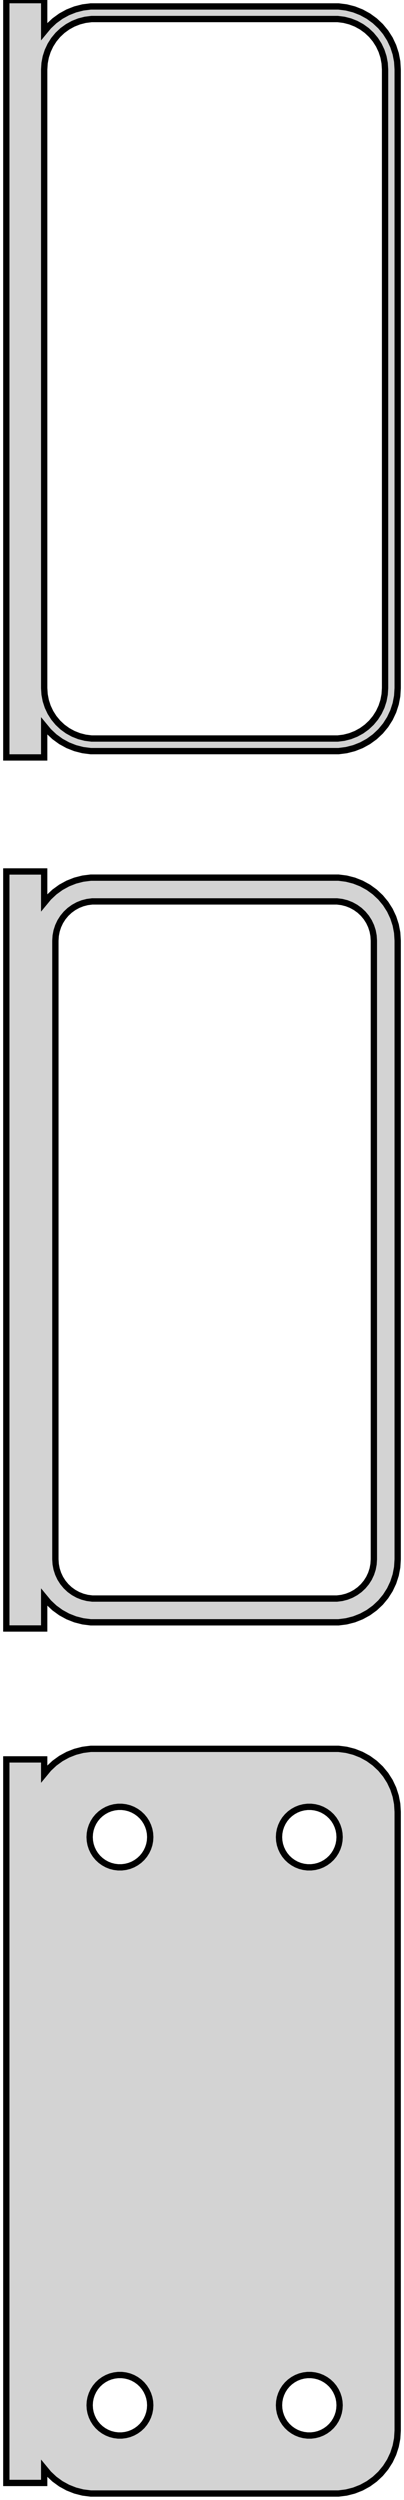<?xml version="1.0" standalone="no"?>
<!DOCTYPE svg PUBLIC "-//W3C//DTD SVG 1.1//EN" "http://www.w3.org/Graphics/SVG/1.1/DTD/svg11.dtd">
<svg width="32mm" height="198mm" viewBox="-17 -375 32 198" xmlns="http://www.w3.org/2000/svg" version="1.1">
<title>OpenSCAD Model</title>
<path d="
M -13.5,-317.507 L -13.145,-317.077 L -12.687,-316.647 L -12.179,-316.278 L -11.629,-315.976 L -11.045,-315.745
 L -10.437,-315.589 L -9.814,-315.51 L 9.814,-315.51 L 10.437,-315.589 L 11.045,-315.745 L 11.629,-315.976
 L 12.179,-316.278 L 12.687,-316.647 L 13.145,-317.077 L 13.545,-317.561 L 13.882,-318.091 L 14.149,-318.659
 L 14.343,-319.257 L 14.461,-319.873 L 14.5,-320.5 L 14.5,-369.5 L 14.461,-370.127 L 14.343,-370.743
 L 14.149,-371.341 L 13.882,-371.909 L 13.545,-372.439 L 13.145,-372.923 L 12.687,-373.353 L 12.179,-373.722
 L 11.629,-374.024 L 11.045,-374.255 L 10.437,-374.411 L 9.814,-374.49 L -9.814,-374.49 L -10.437,-374.411
 L -11.045,-374.255 L -11.629,-374.024 L -12.179,-373.722 L -12.687,-373.353 L -13.145,-372.923 L -13.5,-372.493
 L -13.5,-374.99 L -16.5,-374.99 L -16.5,-315.01 L -13.5,-315.01 z
M -9.751,-316.508 L -10.249,-316.571 L -10.736,-316.696 L -11.203,-316.881 L -11.643,-317.123 L -12.05,-317.418
 L -12.416,-317.762 L -12.736,-318.149 L -13.005,-318.573 L -13.219,-319.028 L -13.374,-319.505 L -13.468,-319.999
 L -13.5,-320.5 L -13.5,-369.5 L -13.468,-370.001 L -13.374,-370.495 L -13.219,-370.972 L -13.005,-371.427
 L -12.736,-371.851 L -12.416,-372.238 L -12.05,-372.582 L -11.643,-372.877 L -11.203,-373.119 L -10.736,-373.304
 L -10.249,-373.429 L -9.751,-373.492 L 9.751,-373.492 L 10.249,-373.429 L 10.736,-373.304 L 11.203,-373.119
 L 11.643,-372.877 L 12.05,-372.582 L 12.416,-372.238 L 12.736,-371.851 L 13.005,-371.427 L 13.219,-370.972
 L 13.374,-370.495 L 13.468,-370.001 L 13.5,-369.5 L 13.5,-320.5 L 13.468,-319.999 L 13.374,-319.505
 L 13.219,-319.028 L 13.005,-318.573 L 12.736,-318.149 L 12.416,-317.762 L 12.05,-317.418 L 11.643,-317.123
 L 11.203,-316.881 L 10.736,-316.696 L 10.249,-316.571 L 9.751,-316.508 z
M 10.437,-177.589 L 11.045,-177.745 L 11.629,-177.976 L 12.179,-178.278 L 12.687,-178.647 L 13.145,-179.077
 L 13.545,-179.561 L 13.882,-180.091 L 14.149,-180.659 L 14.343,-181.257 L 14.461,-181.873 L 14.5,-182.5
 L 14.5,-231.5 L 14.461,-232.127 L 14.343,-232.743 L 14.149,-233.341 L 13.882,-233.909 L 13.545,-234.439
 L 13.145,-234.923 L 12.687,-235.353 L 12.179,-235.722 L 11.629,-236.024 L 11.045,-236.255 L 10.437,-236.411
 L 9.814,-236.49 L -9.814,-236.49 L -10.437,-236.411 L -11.045,-236.255 L -11.629,-236.024 L -12.179,-235.722
 L -12.687,-235.353 L -13.145,-234.923 L -13.5,-234.493 L -13.5,-235.653 L -16.5,-235.653 L -16.5,-178.347
 L -13.5,-178.347 L -13.5,-179.507 L -13.145,-179.077 L -12.687,-178.647 L -12.179,-178.278 L -11.629,-177.976
 L -11.045,-177.745 L -10.437,-177.589 L -9.814,-177.51 L 9.814,-177.51 z
M -7.651,-227.105 L -7.95,-227.143 L -8.242,-227.217 L -8.522,-227.328 L -8.786,-227.474 L -9.03,-227.651
 L -9.25,-227.857 L -9.442,-228.089 L -9.603,-228.344 L -9.731,-228.617 L -9.825,-228.903 L -9.881,-229.199
 L -9.9,-229.5 L -9.881,-229.801 L -9.825,-230.097 L -9.731,-230.383 L -9.603,-230.656 L -9.442,-230.911
 L -9.25,-231.143 L -9.03,-231.349 L -8.786,-231.526 L -8.522,-231.672 L -8.242,-231.783 L -7.95,-231.857
 L -7.651,-231.895 L -7.349,-231.895 L -7.05,-231.857 L -6.758,-231.783 L -6.478,-231.672 L -6.214,-231.526
 L -5.97,-231.349 L -5.75,-231.143 L -5.558,-230.911 L -5.397,-230.656 L -5.269,-230.383 L -5.175,-230.097
 L -5.119,-229.801 L -5.1,-229.5 L -5.119,-229.199 L -5.175,-228.903 L -5.269,-228.617 L -5.397,-228.344
 L -5.558,-228.089 L -5.75,-227.857 L -5.97,-227.651 L -6.214,-227.474 L -6.478,-227.328 L -6.758,-227.217
 L -7.05,-227.143 L -7.349,-227.105 z
M 7.349,-227.105 L 7.05,-227.143 L 6.758,-227.217 L 6.478,-227.328 L 6.214,-227.474 L 5.97,-227.651
 L 5.75,-227.857 L 5.558,-228.089 L 5.397,-228.344 L 5.269,-228.617 L 5.175,-228.903 L 5.119,-229.199
 L 5.1,-229.5 L 5.119,-229.801 L 5.175,-230.097 L 5.269,-230.383 L 5.397,-230.656 L 5.558,-230.911
 L 5.75,-231.143 L 5.97,-231.349 L 6.214,-231.526 L 6.478,-231.672 L 6.758,-231.783 L 7.05,-231.857
 L 7.349,-231.895 L 7.651,-231.895 L 7.95,-231.857 L 8.242,-231.783 L 8.522,-231.672 L 8.786,-231.526
 L 9.03,-231.349 L 9.25,-231.143 L 9.442,-230.911 L 9.603,-230.656 L 9.731,-230.383 L 9.825,-230.097
 L 9.881,-229.801 L 9.9,-229.5 L 9.881,-229.199 L 9.825,-228.903 L 9.731,-228.617 L 9.603,-228.344
 L 9.442,-228.089 L 9.25,-227.857 L 9.03,-227.651 L 8.786,-227.474 L 8.522,-227.328 L 8.242,-227.217
 L 7.95,-227.143 L 7.651,-227.105 z
M -7.651,-182.105 L -7.95,-182.143 L -8.242,-182.217 L -8.522,-182.328 L -8.786,-182.474 L -9.03,-182.651
 L -9.25,-182.857 L -9.442,-183.089 L -9.603,-183.344 L -9.731,-183.617 L -9.825,-183.903 L -9.881,-184.199
 L -9.9,-184.5 L -9.881,-184.801 L -9.825,-185.097 L -9.731,-185.383 L -9.603,-185.656 L -9.442,-185.911
 L -9.25,-186.143 L -9.03,-186.349 L -8.786,-186.526 L -8.522,-186.672 L -8.242,-186.783 L -7.95,-186.857
 L -7.651,-186.895 L -7.349,-186.895 L -7.05,-186.857 L -6.758,-186.783 L -6.478,-186.672 L -6.214,-186.526
 L -5.97,-186.349 L -5.75,-186.143 L -5.558,-185.911 L -5.397,-185.656 L -5.269,-185.383 L -5.175,-185.097
 L -5.119,-184.801 L -5.1,-184.5 L -5.119,-184.199 L -5.175,-183.903 L -5.269,-183.617 L -5.397,-183.344
 L -5.558,-183.089 L -5.75,-182.857 L -5.97,-182.651 L -6.214,-182.474 L -6.478,-182.328 L -6.758,-182.217
 L -7.05,-182.143 L -7.349,-182.105 z
M 7.349,-182.105 L 7.05,-182.143 L 6.758,-182.217 L 6.478,-182.328 L 6.214,-182.474 L 5.97,-182.651
 L 5.75,-182.857 L 5.558,-183.089 L 5.397,-183.344 L 5.269,-183.617 L 5.175,-183.903 L 5.119,-184.199
 L 5.1,-184.5 L 5.119,-184.801 L 5.175,-185.097 L 5.269,-185.383 L 5.397,-185.656 L 5.558,-185.911
 L 5.75,-186.143 L 5.97,-186.349 L 6.214,-186.526 L 6.478,-186.672 L 6.758,-186.783 L 7.05,-186.857
 L 7.349,-186.895 L 7.651,-186.895 L 7.95,-186.857 L 8.242,-186.783 L 8.522,-186.672 L 8.786,-186.526
 L 9.03,-186.349 L 9.25,-186.143 L 9.442,-185.911 L 9.603,-185.656 L 9.731,-185.383 L 9.825,-185.097
 L 9.881,-184.801 L 9.9,-184.5 L 9.881,-184.199 L 9.825,-183.903 L 9.731,-183.617 L 9.603,-183.344
 L 9.442,-183.089 L 9.25,-182.857 L 9.03,-182.651 L 8.786,-182.474 L 8.522,-182.328 L 8.242,-182.217
 L 7.95,-182.143 L 7.651,-182.105 z
M 13.545,-303.439 L 13.145,-303.923 L 12.687,-304.353 L 12.179,-304.722 L 11.629,-305.024 L 11.045,-305.255
 L 10.437,-305.411 L 9.814,-305.49 L -9.814,-305.49 L -10.437,-305.411 L -11.045,-305.255 L -11.629,-305.024
 L -12.179,-304.722 L -12.687,-304.353 L -13.145,-303.923 L -13.5,-303.493 L -13.5,-305.979 L -16.5,-305.979
 L -16.5,-246.021 L -13.5,-246.021 L -13.5,-248.507 L -13.145,-248.077 L -12.687,-247.647 L -12.179,-247.278
 L -11.629,-246.976 L -11.045,-246.745 L -10.437,-246.589 L -9.814,-246.51 L 9.814,-246.51 L 10.437,-246.589
 L 11.045,-246.745 L 11.629,-246.976 L 12.179,-247.278 L 12.687,-247.647 L 13.145,-248.077 L 13.545,-248.561
 L 13.882,-249.091 L 14.149,-249.659 L 14.343,-250.257 L 14.461,-250.873 L 14.5,-251.5 L 14.5,-300.5
 L 14.461,-301.127 L 14.343,-301.743 L 14.149,-302.341 L 13.882,-302.909 z
M 12.588,-300.89 L 12.613,-300.5 L 12.613,-251.5 L 12.588,-251.11 L 12.515,-250.726 L 12.394,-250.354
 L 12.228,-250 L 12.018,-249.67 L 11.769,-249.369 L 11.484,-249.101 L 11.168,-248.872 L 10.825,-248.683
 L 10.462,-248.539 L 10.083,-248.442 L 9.695,-248.393 L -9.695,-248.393 L -10.083,-248.442 L -10.462,-248.539
 L -10.825,-248.683 L -11.168,-248.872 L -11.484,-249.101 L -11.769,-249.369 L -12.018,-249.67 L -12.228,-250
 L -12.394,-250.354 L -12.515,-250.726 L -12.588,-251.11 L -12.613,-251.5 L -12.613,-300.5 L -12.588,-300.89
 L -12.515,-301.274 L -12.394,-301.646 L -12.228,-302 L -12.018,-302.33 L -11.769,-302.631 L -11.484,-302.899
 L -11.168,-303.128 L -10.825,-303.317 L -10.462,-303.461 L -10.083,-303.558 L -9.695,-303.607 L 9.695,-303.607
 L 10.083,-303.558 L 10.462,-303.461 L 10.825,-303.317 L 11.168,-303.128 L 11.484,-302.899 L 11.769,-302.631
 L 12.018,-302.33 L 12.228,-302 L 12.394,-301.646 L 12.515,-301.274 z
" stroke="black" fill="lightgray" stroke-width="0.5"/>
</svg>
